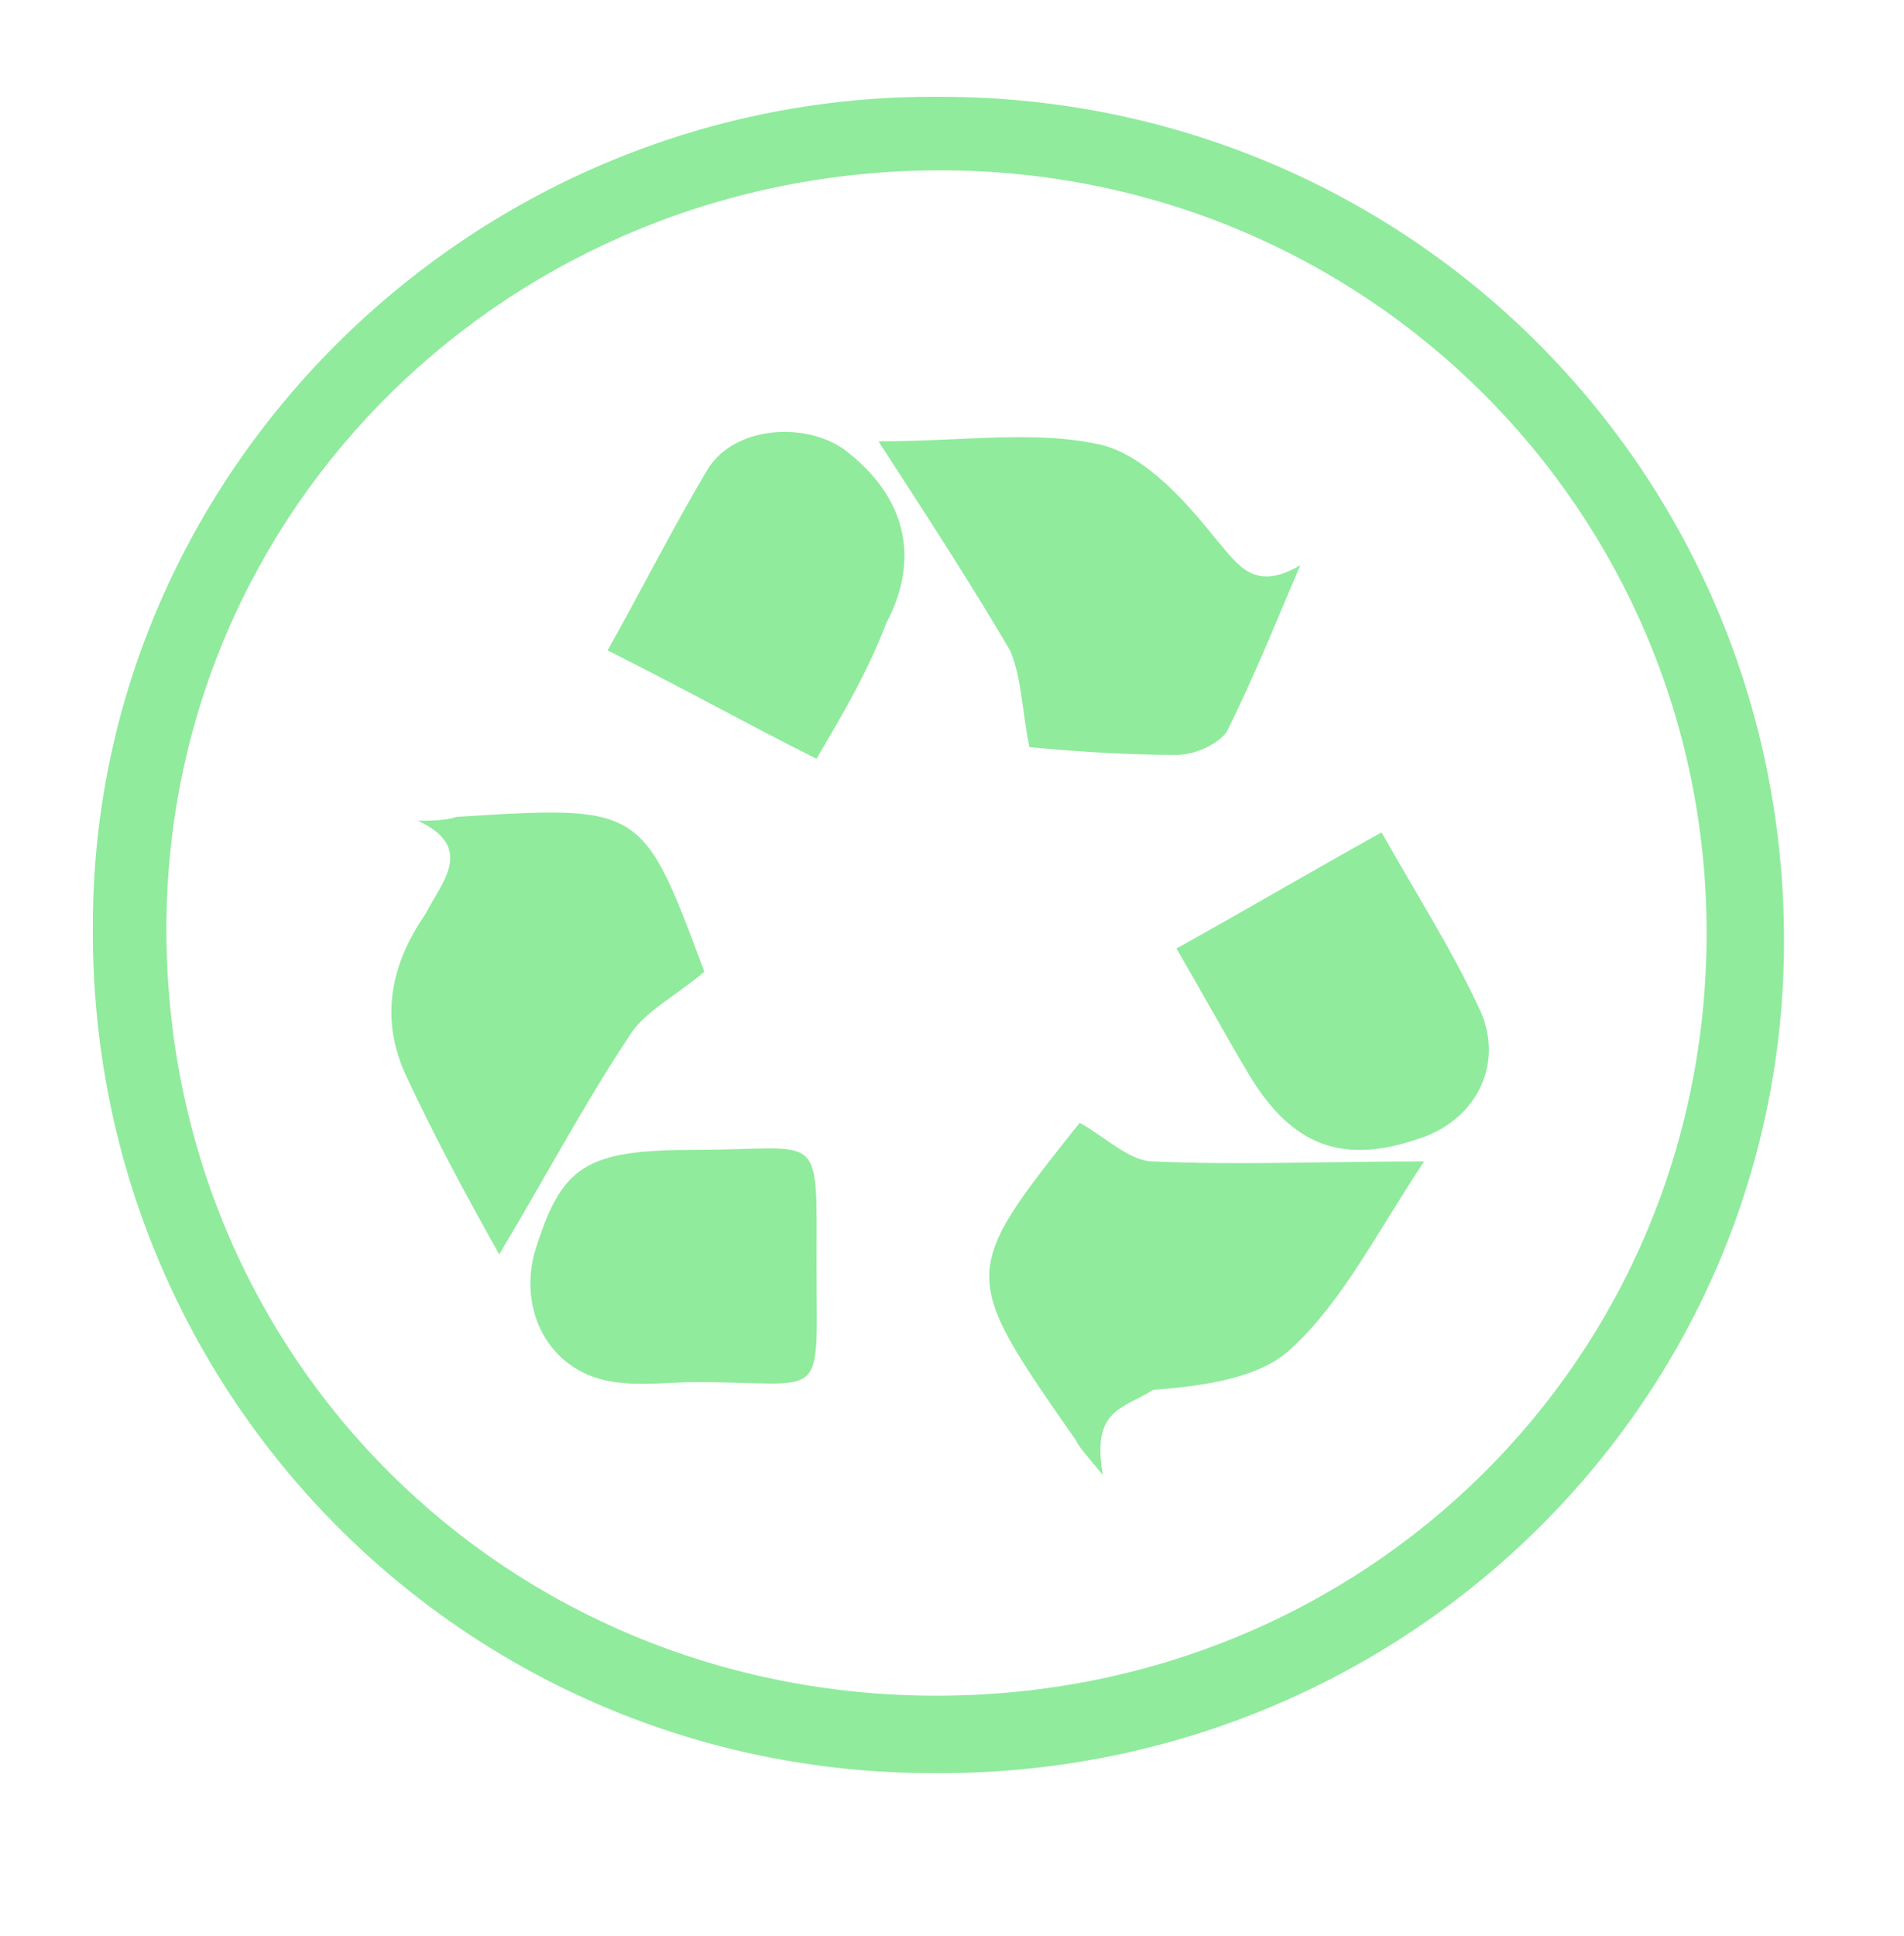 <?xml version="1.0" encoding="utf-8"?>
<!-- Generator: Adobe Illustrator 25.0.1, SVG Export Plug-In . SVG Version: 6.00 Build 0)  -->
<svg version="1.1" id="Layer_1" xmlns="http://www.w3.org/2000/svg" xmlns:xlink="http://www.w3.org/1999/xlink" x="0px" y="0px"
	 viewBox="0 0 49.2 50" style="enable-background:new 0 0 49.2 50;" xml:space="preserve">
<style type="text/css">
	.st0{fill:#90eb9d;}
</style>
<path class="st0" d="M46.1,24.3c0,12-9.9,21.6-22,21.5C12,45.8,2.3,36,2.4,23.9C2.4,12.1,12.3,2.4,24.3,2.5
	C36.4,2.5,46.1,12.2,46.1,24.3z M24.2,43.8c11.1,0,19.9-8.7,19.9-19.7c0-10.9-8.8-19.7-19.8-19.7c-11.1,0-20,8.7-20,19.6
	C4.3,35.1,13.1,43.8,24.2,43.8z"/>
<path class="st0" d="M28.5,38.1c-0.5-0.6-0.6-0.7-0.7-0.9c-3-4.3-3-4.3,0.1-8.2c0.7,0.4,1.3,1,1.9,1c2.2,0.1,4.4,0,7,0
	c-1.2,1.8-2.1,3.6-3.4,4.8c-0.8,0.8-2.3,1-3.6,1.1C29,36.4,28.2,36.4,28.5,38.1z"/>
<path class="st0" d="M10.8,21.2c0.3,0,0.7,0,1-0.1c4.8-0.3,4.8-0.3,6.4,4c-0.7,0.6-1.5,1-1.9,1.6c-1.2,1.8-2.2,3.7-3.4,5.7
	c-0.9-1.6-1.7-3.1-2.4-4.6c-0.7-1.5-0.4-2.9,0.5-4.2C11.4,22.8,12.3,21.9,10.8,21.2z"/>
<path class="st0" d="M22.7,11.4c2.2,0,4.1-0.3,5.8,0.1c1.1,0.3,2.1,1.4,2.9,2.4c0.6,0.7,1,1.4,2.2,0.7c-0.6,1.4-1.2,2.9-1.9,4.3
	c-0.2,0.3-0.8,0.6-1.3,0.6c-1.4,0-2.7-0.1-3.8-0.2c-0.2-1-0.2-1.8-0.5-2.5C25.1,15.1,24,13.4,22.7,11.4z"/>
<path class="st0" d="M35.7,21.5c0.9,1.6,1.8,3,2.5,4.5c0.7,1.4,0,2.9-1.5,3.4c-2,0.7-3.3,0.2-4.4-1.6c-0.6-1-1.2-2.1-1.9-3.3
	C32.2,23.5,33.9,22.5,35.7,21.5z"/>
<path class="st0" d="M21.1,19.6c-1.8-0.9-3.4-1.8-5.4-2.8c0.9-1.6,1.7-3.2,2.6-4.7c0.7-1.1,2.5-1.2,3.5-0.5c1.6,1.2,2,2.8,1.1,4.5
	C22.4,17.4,21.8,18.4,21.1,19.6z"/>
<path class="st0" d="M18,35.7c-0.7,0-1.4,0.1-2.1,0c-1.6-0.2-2.5-1.7-2.1-3.3c0.7-2.3,1.3-2.7,4.2-2.7c3.3,0,3.1-0.6,3.1,3
	C21.1,36.3,21.4,35.7,18,35.7z"/>
</svg>

